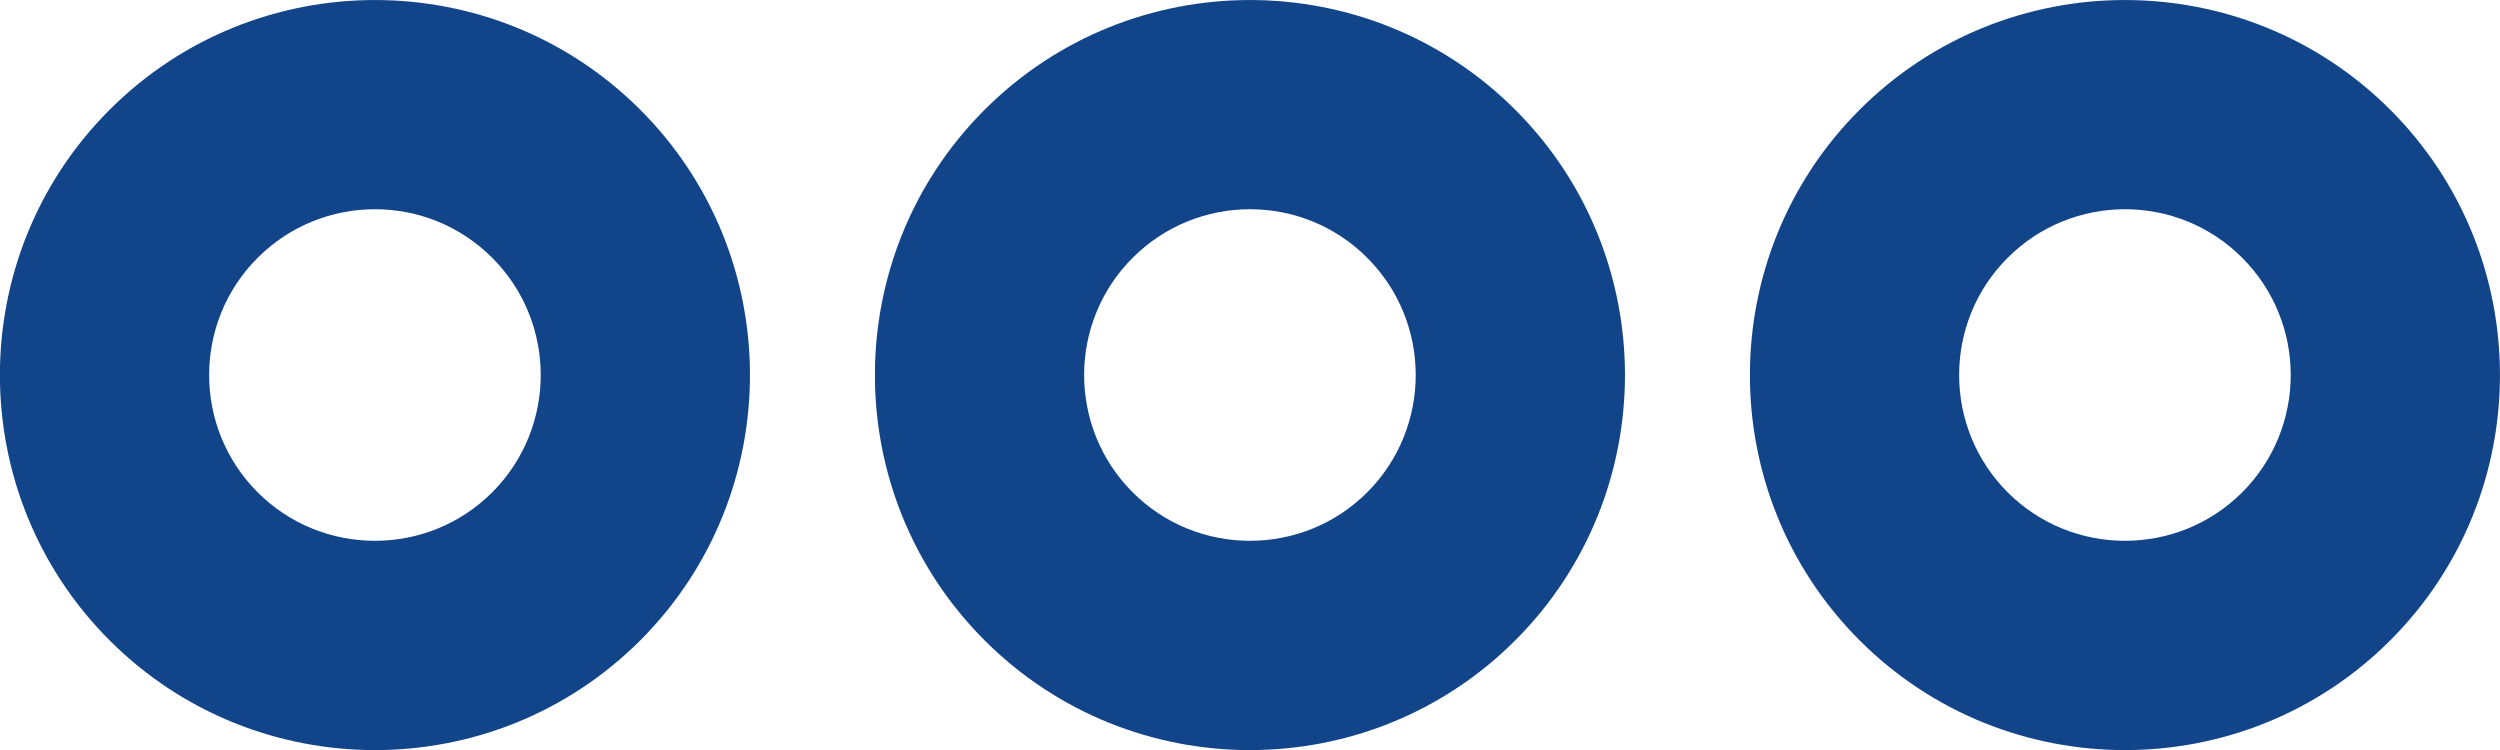 <svg width="60" height="18" viewBox="0 0 60 18" fill="none" xmlns="http://www.w3.org/2000/svg">
<g clip-path="url(#clip0_163_2)">
<path d="M15.366 15.369C18.877 11.858 18.877 6.144 15.366 2.634C11.855 -0.877 6.142 -0.877 2.631 2.634C-0.88 6.144 -0.88 11.858 2.631 15.369C6.142 18.88 11.855 18.88 15.366 15.369ZM6.184 6.187C7.737 4.633 10.263 4.633 11.813 6.187C13.367 7.74 13.364 10.265 11.813 11.816C10.263 13.367 7.735 13.367 6.184 11.816C4.631 10.263 4.631 7.737 6.184 6.187Z" fill="#114488"/>
</g>
<g clip-path="url(#clip1_163_2)">
<path d="M36.366 15.369C39.877 11.858 39.877 6.144 36.366 2.634C32.855 -0.877 27.142 -0.877 23.631 2.634C20.12 6.144 20.12 11.858 23.631 15.369C27.142 18.88 32.855 18.88 36.366 15.369ZM27.184 6.187C28.737 4.633 31.263 4.633 32.813 6.187C34.367 7.74 34.364 10.265 32.813 11.816C31.263 13.367 28.735 13.367 27.184 11.816C25.631 10.263 25.631 7.737 27.184 6.187Z" fill="#114488"/>
</g>
<g clip-path="url(#clip2_163_2)">
<path d="M57.366 15.369C60.877 11.858 60.877 6.144 57.366 2.634C53.855 -0.877 48.142 -0.877 44.631 2.634C41.12 6.144 41.12 11.858 44.631 15.369C48.142 18.88 53.855 18.88 57.366 15.369ZM48.184 6.187C49.737 4.633 52.263 4.633 53.813 6.187C55.367 7.74 55.364 10.265 53.813 11.816C52.263 13.367 49.735 13.367 48.184 11.816C46.631 10.263 46.631 7.737 48.184 6.187Z" fill="#114488"/>
</g>
<defs>
<clipPath id="clip0_163_2">
<rect width="18" height="18" fill="white"/>
</clipPath>
<clipPath id="clip1_163_2">
<rect width="18" height="18" fill="white" transform="translate(21)"/>
</clipPath>
<clipPath id="clip2_163_2">
<rect width="18" height="18" fill="white" transform="translate(42)"/>
</clipPath>
</defs>
</svg>
